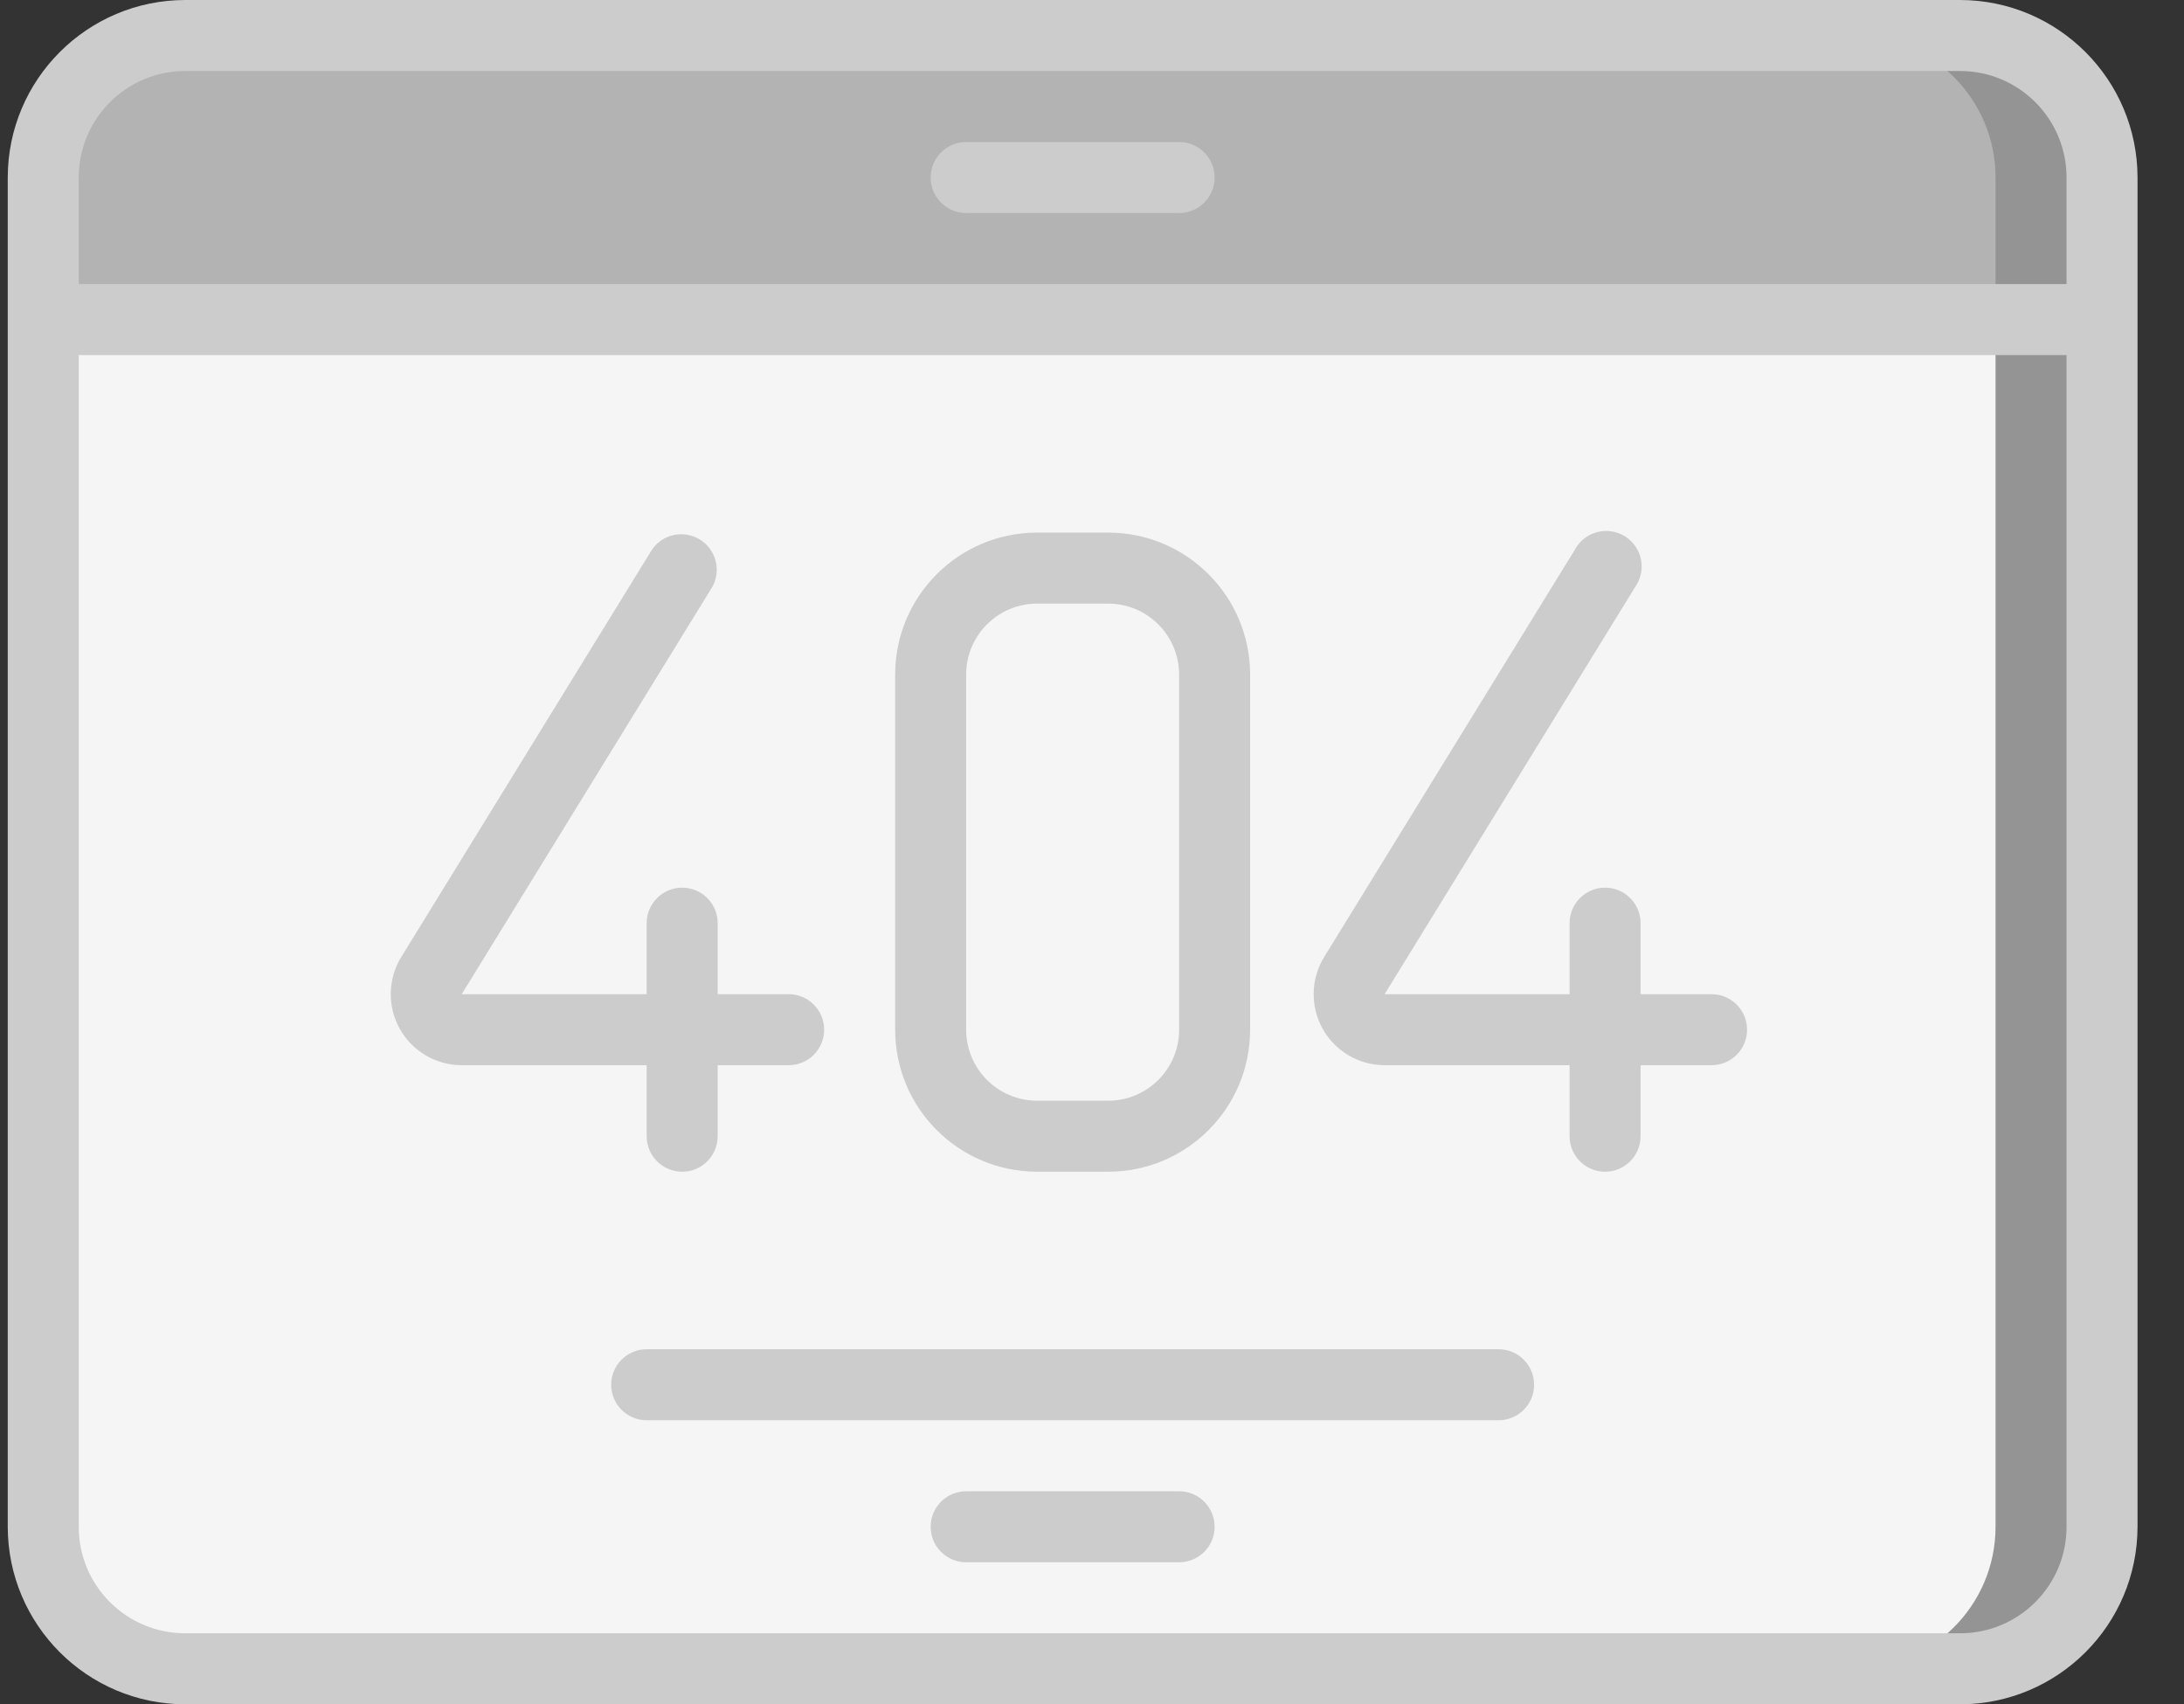 <svg width="564" height="440" viewBox="0 0 564 440" fill="none" xmlns="http://www.w3.org/2000/svg">
<rect x="0" y="0" width="564" height="440" fill="#333333" stroke="none"/>
<g clip-path="url(#clip0)">
<path d="M542.833 82.5V394.167C542.833 414.417 526.417 430.833 506.167 430.833H47.833C27.583 430.833 11.167 414.417 11.167 394.167V82.5H542.833Z" fill="#F5F5F5"/>
<path d="M515.333 82.5V394.167C515.333 414.417 498.917 430.833 478.667 430.833H506.167C526.417 430.833 542.833 414.417 542.833 394.167V82.5H515.333Z" fill="#949494"/>
<path d="M542.833 45.833V82.5H11.167V45.833C11.167 25.583 27.583 9.167 47.833 9.167H506.167C526.417 9.167 542.833 25.583 542.833 45.833Z" fill="#B3B3B3"/>
<path d="M506.167 9.167H478.667C498.917 9.167 515.333 25.583 515.333 45.833V82.5H542.833V45.833C542.833 25.583 526.417 9.167 506.167 9.167Z" fill="#949494"/>
<path d="M249.5 55H304.5C309.563 55 313.667 50.896 313.667 45.833C313.667 40.771 309.563 36.667 304.5 36.667H249.5C244.437 36.667 240.333 40.771 240.333 45.833C240.333 50.896 244.437 55 249.5 55Z" fill="#CCCCCC"/>
<path d="M506.167 0H47.833C22.533 0.03 2.03 20.533 2 45.833V394.167C2.03 419.467 22.533 439.97 47.833 440H506.167C531.467 439.97 551.97 419.467 552 394.167V45.833C551.97 20.533 531.467 0.03 506.167 0ZM47.833 18.333H506.167C521.355 18.333 533.667 30.645 533.667 45.833V73.333H20.333V45.833C20.333 30.645 32.645 18.333 47.833 18.333ZM506.167 421.667H47.833C32.645 421.667 20.333 409.355 20.333 394.167V91.667H533.667V394.167C533.667 409.355 521.355 421.667 506.167 421.667Z" fill="#CCCCCC"/>
<path d="M167 293.333C167 298.396 171.104 302.5 176.167 302.5C181.229 302.5 185.333 298.396 185.333 293.333V275H203.667C208.729 275 212.833 270.896 212.833 265.833C212.833 260.771 208.729 256.667 203.667 256.667H185.333V238.333C185.333 233.271 181.229 229.167 176.167 229.167C171.104 229.167 167 233.271 167 238.333V256.667H119.233L183.977 151.47C186.304 147.192 184.881 141.841 180.735 139.286C176.59 136.73 171.169 137.862 168.393 141.863L103.622 247.069C100.146 252.726 100 259.82 103.241 265.615C106.482 271.41 112.602 275 119.242 275H167V293.333Z" fill="#CCCCCC"/>
<path d="M442 256.667H423.667V238.333C423.667 233.271 419.563 229.167 414.5 229.167C409.437 229.167 405.333 233.271 405.333 238.333V256.667H357.566L422.31 151.47C424.244 148.682 424.48 145.053 422.923 142.038C421.366 139.023 418.271 137.115 414.878 137.079C411.484 137.042 408.349 138.883 406.727 141.863L341.955 247.069C338.479 252.726 338.334 259.82 341.574 265.615C344.815 271.41 350.936 275 357.575 275H405.333V293.333C405.333 298.396 409.437 302.5 414.5 302.5C419.563 302.5 423.667 298.396 423.667 293.333V275H442C447.063 275 451.167 270.896 451.167 265.833C451.167 260.771 447.063 256.667 442 256.667Z" fill="#CCCCCC"/>
<path d="M267.833 302.5H286.167C306.417 302.5 322.833 286.084 322.833 265.833V174.167C322.833 153.916 306.417 137.5 286.167 137.5H267.833C247.583 137.5 231.167 153.916 231.167 174.167V265.833C231.167 286.084 247.583 302.5 267.833 302.5ZM249.5 174.167C249.5 164.041 257.708 155.833 267.833 155.833H286.167C296.292 155.833 304.5 164.041 304.5 174.167V265.833C304.5 275.959 296.292 284.167 286.167 284.167H267.833C257.708 284.167 249.5 275.959 249.5 265.833V174.167Z" fill="#CCCCCC"/>
<path d="M387 348.333H167C161.937 348.333 157.833 352.437 157.833 357.5C157.833 362.563 161.937 366.667 167 366.667H387C392.063 366.667 396.167 362.563 396.167 357.5C396.167 352.437 392.063 348.333 387 348.333Z" fill="#CCCCCC"/>
<path d="M304.5 385H249.5C244.437 385 240.333 389.104 240.333 394.167C240.333 399.229 244.437 403.333 249.5 403.333H304.5C309.563 403.333 313.667 399.229 313.667 394.167C313.667 389.104 309.563 385 304.5 385Z" fill="#CCCCCC"/>
</g>
<defs>
<clipPath id="clip0">
<rect width="564" height="440" fill="white"/>
</clipPath>
</defs>
</svg>
